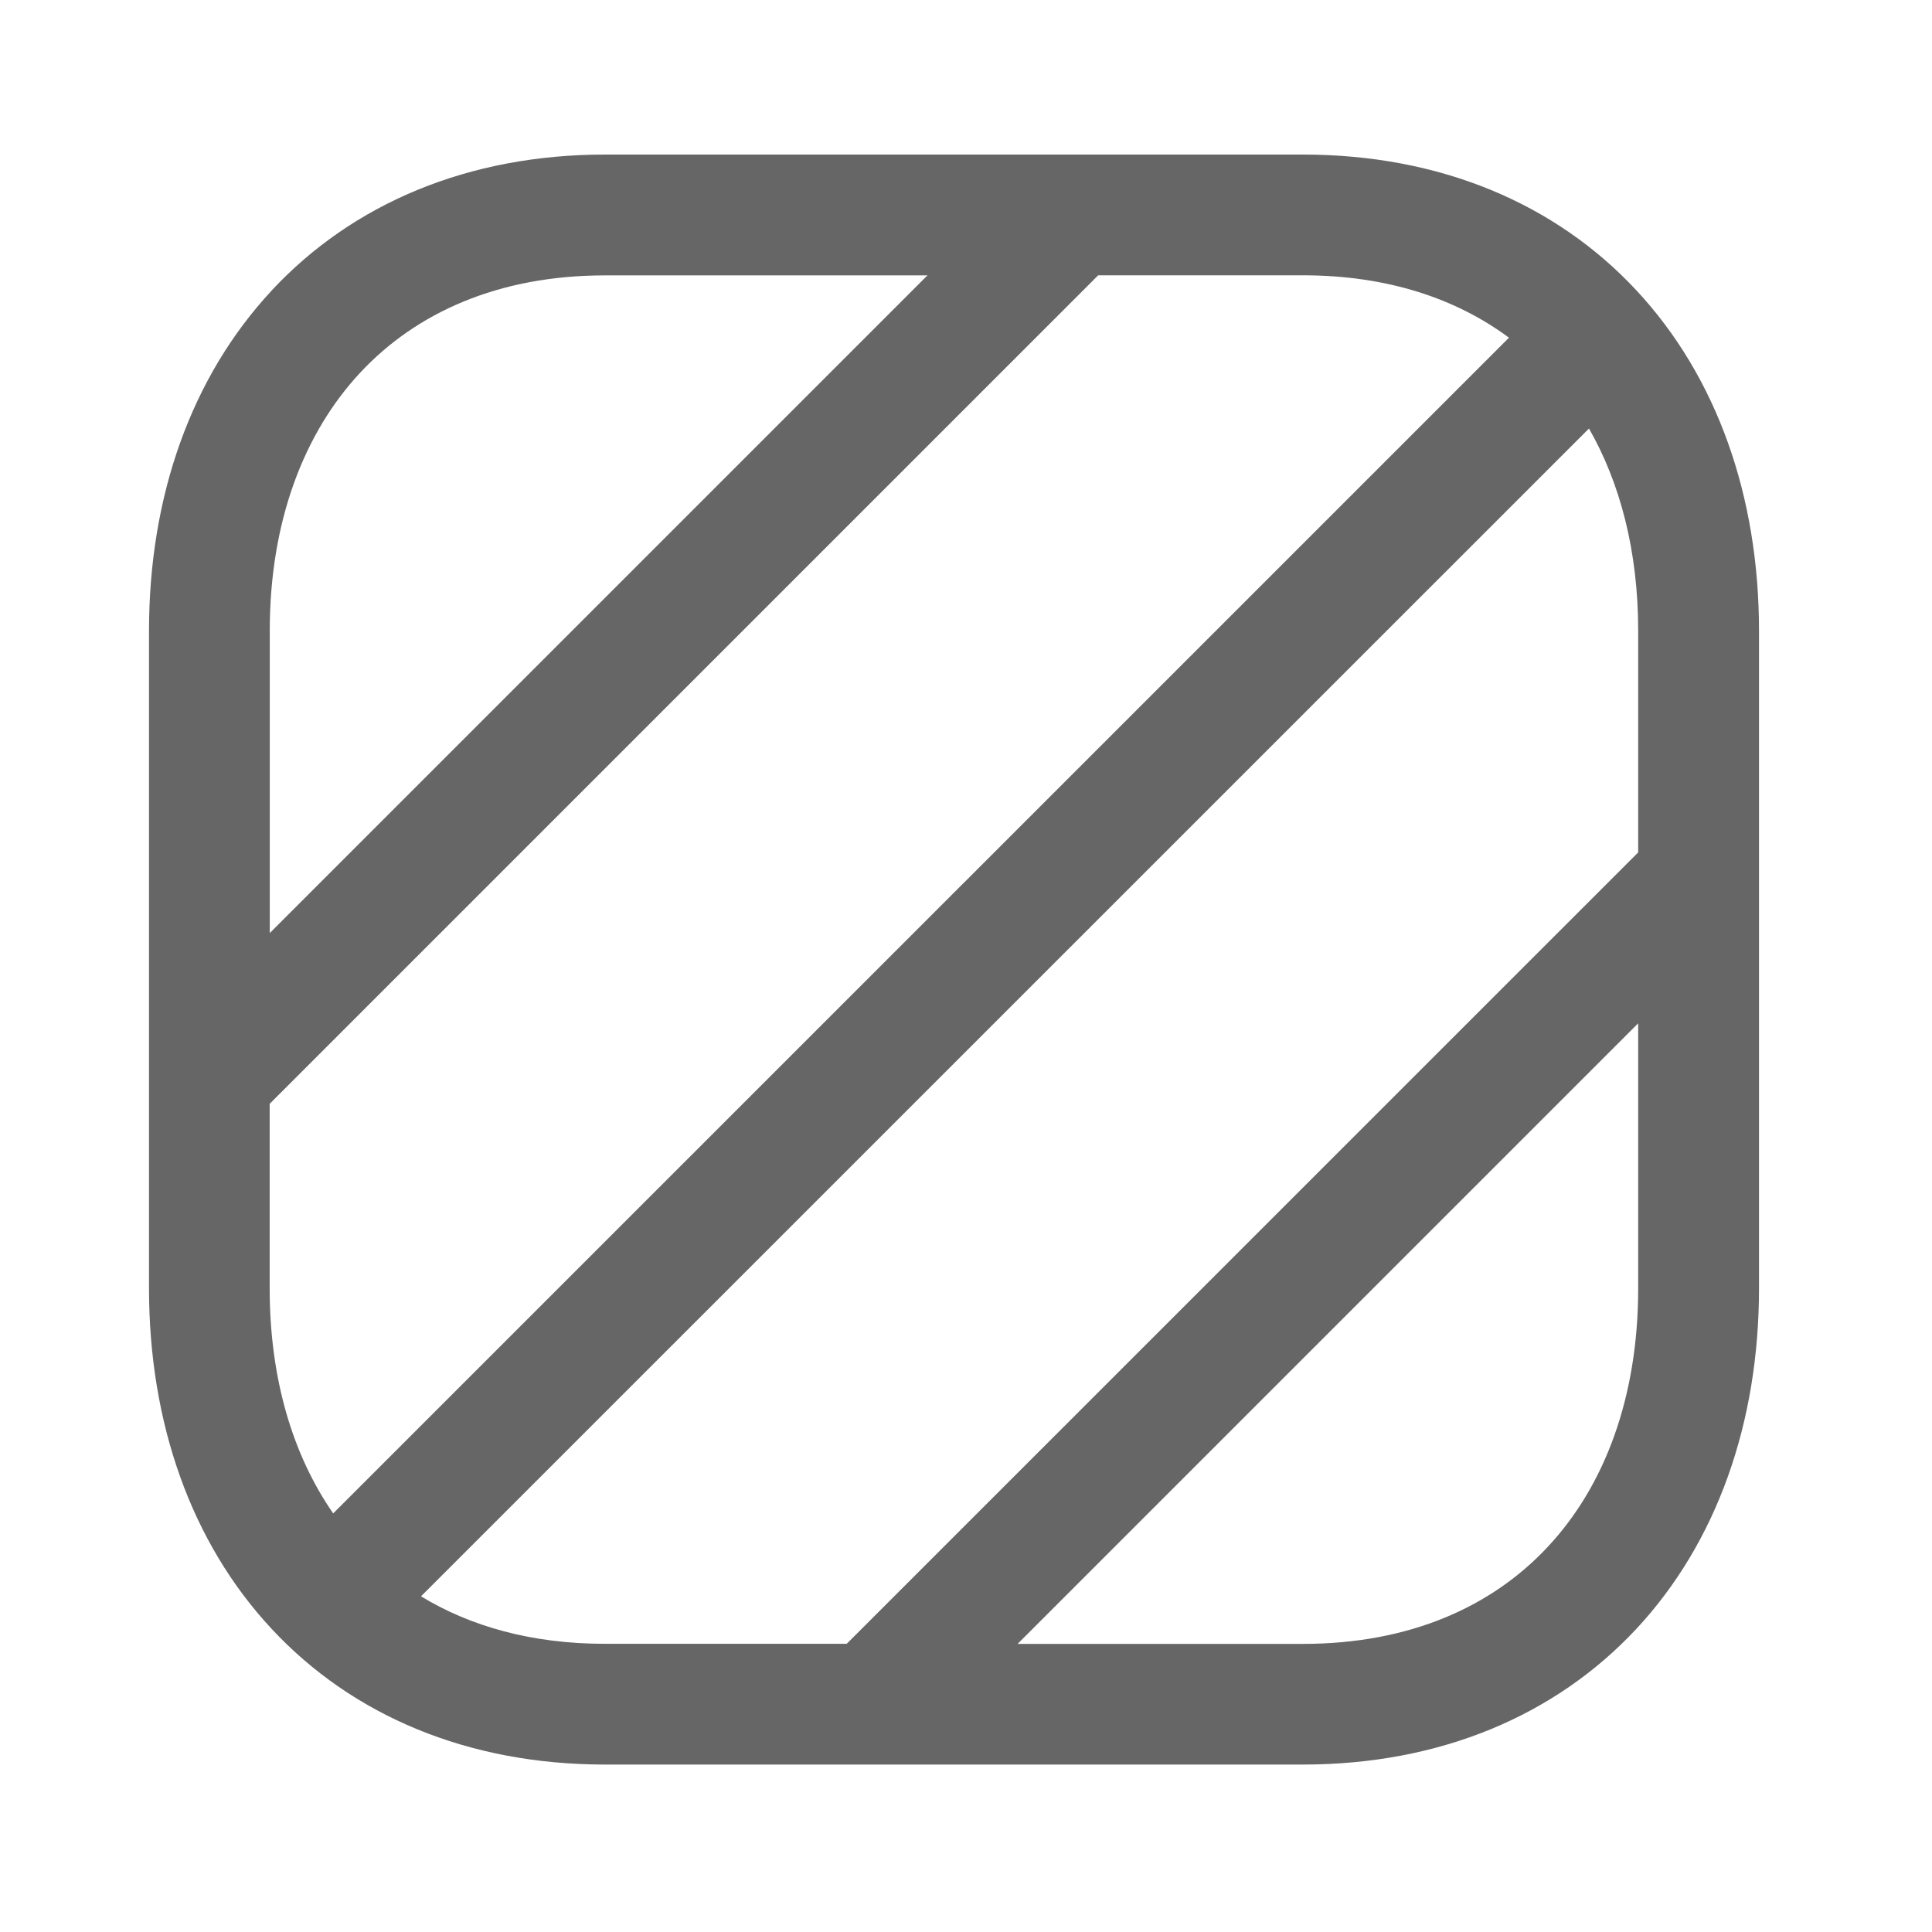 <svg t="1639463575023" class="icon" viewBox="0 0 1024 1024" version="1.1" xmlns="http://www.w3.org/2000/svg" p-id="6915" width="24" height="24"><path d="M144.085 153.856C187.093 107.776 248.32 81.92 320.683 81.92h369.877c72.533 0 133.803 25.813 176.768 71.979 42.709 45.867 64.981 109.227 64.981 180.437v348.501c0 71.168-22.272 134.571-64.981 180.48-42.965 46.08-104.235 71.936-176.768 71.936h-369.92c-72.533 0-133.76-25.813-176.725-71.979-42.709-45.867-64.939-109.227-64.939-180.48V334.379c0-71.253 22.357-134.613 65.109-180.48zM190.891 197.547c-29.867 32.043-47.915 78.933-47.915 136.832v160.171l348.587-348.587H320.64c-56.533 0-100.139 19.797-129.792 51.627z m391.168-51.627L142.933 585.045v97.835c0 48.128 12.373 88.576 33.664 119.253L799.787 178.987c-27.989-20.779-64.555-33.067-109.227-33.067h-108.501z m260.139 81.195L223.147 846.08c26.197 15.957 58.752 25.173 97.493 25.173h128.128l419.499-419.456V334.336c0-42.112-9.515-78.336-26.112-107.264z m26.112 315.221l-328.96 328.96h151.211c56.747 0 100.352-19.797 129.92-51.584 29.867-32 47.787-78.848 47.787-136.832V542.293z" p-id="6916" fill="#666666"></path></svg>
